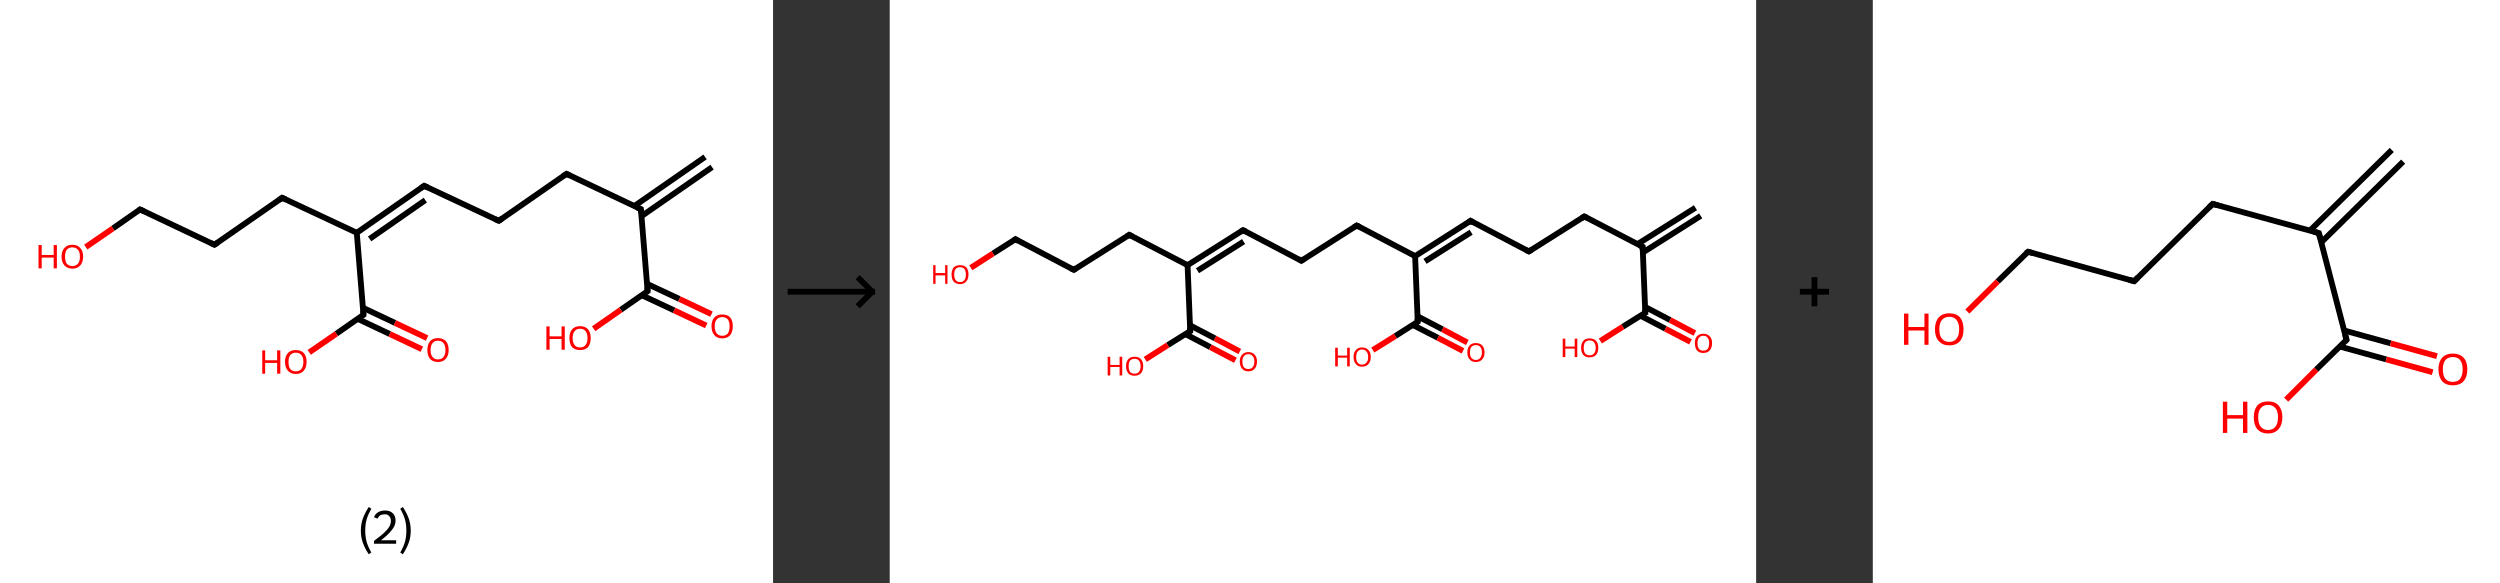 <?xml version='1.0' encoding='ASCII' standalone='yes'?>
<svg xmlns="http://www.w3.org/2000/svg" xmlns:xlink="http://www.w3.org/1999/xlink" version="1.1" width="857.0px" viewBox="0 0 857.0 200.0" height="200.0px">
  <rect x="0" y="0" width="857.0" height="200.0" fill="#333333" stroke="none"/>
  <g>
    <g transform="translate(0, 0) scale(1 1) "><!-- END OF HEADER -->
<rect style="opacity:1.0;fill:#FFFFFF;stroke:none" width="265.0" height="200.0" x="0.0" y="0.0"> </rect>
<path class="bond-0 atom-0 atom-1" d="M 244.1,57.3 L 219.9,74.1" style="fill:none;fill-rule:evenodd;stroke:#000000;stroke-width:2.0px;stroke-linecap:butt;stroke-linejoin:miter;stroke-opacity:1"/>
<path class="bond-0 atom-0 atom-1" d="M 241.7,53.8 L 217.5,70.6" style="fill:none;fill-rule:evenodd;stroke:#000000;stroke-width:2.0px;stroke-linecap:butt;stroke-linejoin:miter;stroke-opacity:1"/>
<path class="bond-1 atom-1 atom-2" d="M 219.7,71.7 L 194.2,59.6" style="fill:none;fill-rule:evenodd;stroke:#000000;stroke-width:2.0px;stroke-linecap:butt;stroke-linejoin:miter;stroke-opacity:1"/>
<path class="bond-2 atom-2 atom-3" d="M 194.2,59.6 L 171.0,75.7" style="fill:none;fill-rule:evenodd;stroke:#000000;stroke-width:2.0px;stroke-linecap:butt;stroke-linejoin:miter;stroke-opacity:1"/>
<path class="bond-3 atom-3 atom-4" d="M 171.0,75.7 L 145.4,63.7" style="fill:none;fill-rule:evenodd;stroke:#000000;stroke-width:2.0px;stroke-linecap:butt;stroke-linejoin:miter;stroke-opacity:1"/>
<path class="bond-4 atom-4 atom-5" d="M 145.4,63.7 L 122.3,79.8" style="fill:none;fill-rule:evenodd;stroke:#000000;stroke-width:2.0px;stroke-linecap:butt;stroke-linejoin:miter;stroke-opacity:1"/>
<path class="bond-4 atom-4 atom-5" d="M 145.8,68.6 L 126.7,81.9" style="fill:none;fill-rule:evenodd;stroke:#000000;stroke-width:2.0px;stroke-linecap:butt;stroke-linejoin:miter;stroke-opacity:1"/>
<path class="bond-5 atom-5 atom-6" d="M 122.3,79.8 L 96.7,67.8" style="fill:none;fill-rule:evenodd;stroke:#000000;stroke-width:2.0px;stroke-linecap:butt;stroke-linejoin:miter;stroke-opacity:1"/>
<path class="bond-6 atom-6 atom-7" d="M 96.7,67.8 L 73.5,83.9" style="fill:none;fill-rule:evenodd;stroke:#000000;stroke-width:2.0px;stroke-linecap:butt;stroke-linejoin:miter;stroke-opacity:1"/>
<path class="bond-7 atom-7 atom-8" d="M 73.5,83.9 L 48.0,71.8" style="fill:none;fill-rule:evenodd;stroke:#000000;stroke-width:2.0px;stroke-linecap:butt;stroke-linejoin:miter;stroke-opacity:1"/>
<path class="bond-8 atom-8 atom-9" d="M 48.0,71.8 L 38.7,78.3" style="fill:none;fill-rule:evenodd;stroke:#000000;stroke-width:2.0px;stroke-linecap:butt;stroke-linejoin:miter;stroke-opacity:1"/>
<path class="bond-8 atom-8 atom-9" d="M 38.7,78.3 L 29.4,84.7" style="fill:none;fill-rule:evenodd;stroke:#FF0000;stroke-width:2.0px;stroke-linecap:butt;stroke-linejoin:miter;stroke-opacity:1"/>
<path class="bond-9 atom-5 atom-10" d="M 122.3,79.8 L 124.6,107.9" style="fill:none;fill-rule:evenodd;stroke:#000000;stroke-width:2.0px;stroke-linecap:butt;stroke-linejoin:miter;stroke-opacity:1"/>
<path class="bond-10 atom-10 atom-11" d="M 122.6,109.3 L 133.6,114.5" style="fill:none;fill-rule:evenodd;stroke:#000000;stroke-width:2.0px;stroke-linecap:butt;stroke-linejoin:miter;stroke-opacity:1"/>
<path class="bond-10 atom-10 atom-11" d="M 133.6,114.5 L 144.6,119.7" style="fill:none;fill-rule:evenodd;stroke:#FF0000;stroke-width:2.0px;stroke-linecap:butt;stroke-linejoin:miter;stroke-opacity:1"/>
<path class="bond-10 atom-10 atom-11" d="M 124.4,105.5 L 135.4,110.7" style="fill:none;fill-rule:evenodd;stroke:#000000;stroke-width:2.0px;stroke-linecap:butt;stroke-linejoin:miter;stroke-opacity:1"/>
<path class="bond-10 atom-10 atom-11" d="M 135.4,110.7 L 146.4,115.9" style="fill:none;fill-rule:evenodd;stroke:#FF0000;stroke-width:2.0px;stroke-linecap:butt;stroke-linejoin:miter;stroke-opacity:1"/>
<path class="bond-11 atom-10 atom-12" d="M 124.6,107.9 L 115.3,114.4" style="fill:none;fill-rule:evenodd;stroke:#000000;stroke-width:2.0px;stroke-linecap:butt;stroke-linejoin:miter;stroke-opacity:1"/>
<path class="bond-11 atom-10 atom-12" d="M 115.3,114.4 L 106.0,120.8" style="fill:none;fill-rule:evenodd;stroke:#FF0000;stroke-width:2.0px;stroke-linecap:butt;stroke-linejoin:miter;stroke-opacity:1"/>
<path class="bond-12 atom-1 atom-13" d="M 219.7,71.7 L 222.0,99.8" style="fill:none;fill-rule:evenodd;stroke:#000000;stroke-width:2.0px;stroke-linecap:butt;stroke-linejoin:miter;stroke-opacity:1"/>
<path class="bond-13 atom-13 atom-14" d="M 220.0,101.2 L 231.1,106.4" style="fill:none;fill-rule:evenodd;stroke:#000000;stroke-width:2.0px;stroke-linecap:butt;stroke-linejoin:miter;stroke-opacity:1"/>
<path class="bond-13 atom-13 atom-14" d="M 231.1,106.4 L 242.1,111.6" style="fill:none;fill-rule:evenodd;stroke:#FF0000;stroke-width:2.0px;stroke-linecap:butt;stroke-linejoin:miter;stroke-opacity:1"/>
<path class="bond-13 atom-13 atom-14" d="M 221.8,97.3 L 232.9,102.5" style="fill:none;fill-rule:evenodd;stroke:#000000;stroke-width:2.0px;stroke-linecap:butt;stroke-linejoin:miter;stroke-opacity:1"/>
<path class="bond-13 atom-13 atom-14" d="M 232.9,102.5 L 243.9,107.7" style="fill:none;fill-rule:evenodd;stroke:#FF0000;stroke-width:2.0px;stroke-linecap:butt;stroke-linejoin:miter;stroke-opacity:1"/>
<path class="bond-14 atom-13 atom-15" d="M 222.0,99.8 L 212.8,106.2" style="fill:none;fill-rule:evenodd;stroke:#000000;stroke-width:2.0px;stroke-linecap:butt;stroke-linejoin:miter;stroke-opacity:1"/>
<path class="bond-14 atom-13 atom-15" d="M 212.8,106.2 L 203.5,112.7" style="fill:none;fill-rule:evenodd;stroke:#FF0000;stroke-width:2.0px;stroke-linecap:butt;stroke-linejoin:miter;stroke-opacity:1"/>
<path d="M 218.4,71.1 L 219.7,71.7 L 219.8,73.1" style="fill:none;stroke:#000000;stroke-width:2.0px;stroke-linecap:butt;stroke-linejoin:miter;stroke-opacity:1;"/>
<path d="M 195.4,60.2 L 194.2,59.6 L 193.0,60.4" style="fill:none;stroke:#000000;stroke-width:2.0px;stroke-linecap:butt;stroke-linejoin:miter;stroke-opacity:1;"/>
<path d="M 172.1,74.9 L 171.0,75.7 L 169.7,75.1" style="fill:none;stroke:#000000;stroke-width:2.0px;stroke-linecap:butt;stroke-linejoin:miter;stroke-opacity:1;"/>
<path d="M 146.7,64.3 L 145.4,63.7 L 144.3,64.5" style="fill:none;stroke:#000000;stroke-width:2.0px;stroke-linecap:butt;stroke-linejoin:miter;stroke-opacity:1;"/>
<path d="M 98.0,68.4 L 96.7,67.8 L 95.6,68.6" style="fill:none;stroke:#000000;stroke-width:2.0px;stroke-linecap:butt;stroke-linejoin:miter;stroke-opacity:1;"/>
<path d="M 74.7,83.1 L 73.5,83.9 L 72.3,83.3" style="fill:none;stroke:#000000;stroke-width:2.0px;stroke-linecap:butt;stroke-linejoin:miter;stroke-opacity:1;"/>
<path d="M 49.3,72.4 L 48.0,71.8 L 47.5,72.2" style="fill:none;stroke:#000000;stroke-width:2.0px;stroke-linecap:butt;stroke-linejoin:miter;stroke-opacity:1;"/>
<path d="M 124.5,106.5 L 124.6,107.9 L 124.1,108.2" style="fill:none;stroke:#000000;stroke-width:2.0px;stroke-linecap:butt;stroke-linejoin:miter;stroke-opacity:1;"/>
<path d="M 221.9,98.4 L 222.0,99.8 L 221.6,100.1" style="fill:none;stroke:#000000;stroke-width:2.0px;stroke-linecap:butt;stroke-linejoin:miter;stroke-opacity:1;"/>
<path class="atom-9" d="M 13.2 84.0 L 14.3 84.0 L 14.3 87.4 L 18.4 87.4 L 18.4 84.0 L 19.5 84.0 L 19.5 92.0 L 18.4 92.0 L 18.4 88.3 L 14.3 88.3 L 14.3 92.0 L 13.2 92.0 L 13.2 84.0 " fill="#FF0000"/>
<path class="atom-9" d="M 21.1 88.0 Q 21.1 86.0, 22.1 85.0 Q 23.0 83.9, 24.8 83.9 Q 26.6 83.9, 27.5 85.0 Q 28.5 86.0, 28.5 88.0 Q 28.5 89.9, 27.5 91.0 Q 26.6 92.1, 24.8 92.1 Q 23.1 92.1, 22.1 91.0 Q 21.1 89.9, 21.1 88.0 M 24.8 91.2 Q 26.0 91.2, 26.7 90.4 Q 27.4 89.6, 27.4 88.0 Q 27.4 86.4, 26.7 85.6 Q 26.0 84.8, 24.8 84.8 Q 23.6 84.8, 22.9 85.6 Q 22.3 86.4, 22.3 88.0 Q 22.3 89.6, 22.9 90.4 Q 23.6 91.2, 24.8 91.2 " fill="#FF0000"/>
<path class="atom-11" d="M 146.5 120.0 Q 146.5 118.1, 147.4 117.0 Q 148.4 115.9, 150.1 115.9 Q 151.9 115.9, 152.9 117.0 Q 153.8 118.1, 153.8 120.0 Q 153.8 121.9, 152.8 123.0 Q 151.9 124.1, 150.1 124.1 Q 148.4 124.1, 147.4 123.0 Q 146.5 121.9, 146.5 120.0 M 150.1 123.2 Q 151.4 123.2, 152.0 122.4 Q 152.7 121.6, 152.7 120.0 Q 152.7 118.4, 152.0 117.6 Q 151.4 116.8, 150.1 116.8 Q 148.9 116.8, 148.3 117.6 Q 147.6 118.4, 147.6 120.0 Q 147.6 121.6, 148.3 122.4 Q 148.9 123.2, 150.1 123.2 " fill="#FF0000"/>
<path class="atom-12" d="M 89.9 120.1 L 90.9 120.1 L 90.9 123.5 L 95.0 123.5 L 95.0 120.1 L 96.1 120.1 L 96.1 128.1 L 95.0 128.1 L 95.0 124.4 L 90.9 124.4 L 90.9 128.1 L 89.9 128.1 L 89.9 120.1 " fill="#FF0000"/>
<path class="atom-12" d="M 97.7 124.0 Q 97.7 122.1, 98.7 121.0 Q 99.6 120.0, 101.4 120.0 Q 103.2 120.0, 104.1 121.0 Q 105.1 122.1, 105.1 124.0 Q 105.1 126.0, 104.1 127.1 Q 103.2 128.2, 101.4 128.2 Q 99.7 128.2, 98.7 127.1 Q 97.7 126.0, 97.7 124.0 M 101.4 127.3 Q 102.6 127.3, 103.3 126.5 Q 104.0 125.6, 104.0 124.0 Q 104.0 122.5, 103.3 121.7 Q 102.6 120.9, 101.4 120.9 Q 100.2 120.9, 99.5 121.7 Q 98.9 122.5, 98.9 124.0 Q 98.9 125.7, 99.5 126.5 Q 100.2 127.3, 101.4 127.3 " fill="#FF0000"/>
<path class="atom-14" d="M 243.9 111.8 Q 243.9 109.9, 244.9 108.8 Q 245.8 107.8, 247.6 107.8 Q 249.4 107.8, 250.3 108.8 Q 251.2 109.9, 251.2 111.8 Q 251.2 113.8, 250.3 114.9 Q 249.3 116.0, 247.6 116.0 Q 245.8 116.0, 244.9 114.9 Q 243.9 113.8, 243.9 111.8 M 247.6 115.1 Q 248.8 115.1, 249.5 114.3 Q 250.1 113.4, 250.1 111.8 Q 250.1 110.3, 249.5 109.5 Q 248.8 108.7, 247.6 108.7 Q 246.4 108.7, 245.7 109.5 Q 245.0 110.3, 245.0 111.8 Q 245.0 113.4, 245.7 114.3 Q 246.4 115.1, 247.6 115.1 " fill="#FF0000"/>
<path class="atom-15" d="M 187.3 111.9 L 188.4 111.9 L 188.4 115.3 L 192.5 115.3 L 192.5 111.9 L 193.6 111.9 L 193.6 119.9 L 192.5 119.9 L 192.5 116.2 L 188.4 116.2 L 188.4 119.9 L 187.3 119.9 L 187.3 111.9 " fill="#FF0000"/>
<path class="atom-15" d="M 195.2 115.9 Q 195.2 114.0, 196.1 112.9 Q 197.1 111.8, 198.9 111.8 Q 200.6 111.8, 201.6 112.9 Q 202.5 114.0, 202.5 115.9 Q 202.5 117.8, 201.6 119.0 Q 200.6 120.0, 198.9 120.0 Q 197.1 120.0, 196.1 119.0 Q 195.2 117.9, 195.2 115.9 M 198.9 119.1 Q 200.1 119.1, 200.7 118.3 Q 201.4 117.5, 201.4 115.9 Q 201.4 114.3, 200.7 113.5 Q 200.1 112.7, 198.9 112.7 Q 197.6 112.7, 197.0 113.5 Q 196.3 114.3, 196.3 115.9 Q 196.3 117.5, 197.0 118.3 Q 197.6 119.1, 198.9 119.1 " fill="#FF0000"/>
<path class="legend" d="M 123.7 181.9 Q 123.7 179.6, 124.4 177.7 Q 125.1 175.8, 126.4 173.8 L 127.3 174.4 Q 126.2 176.3, 125.7 178.0 Q 125.2 179.7, 125.2 181.9 Q 125.2 184.0, 125.7 185.8 Q 126.2 187.5, 127.3 189.4 L 126.4 190.0 Q 125.1 188.0, 124.4 186.1 Q 123.7 184.2, 123.7 181.9 " fill="#000000"/>
<path class="legend" d="M 128.2 177.3 Q 128.6 176.2, 129.6 175.6 Q 130.6 175.0, 132.0 175.0 Q 133.7 175.0, 134.6 175.9 Q 135.6 176.8, 135.6 178.5 Q 135.6 180.2, 134.3 181.7 Q 133.1 183.3, 130.6 185.2 L 135.8 185.2 L 135.8 186.4 L 128.2 186.4 L 128.2 185.4 Q 130.3 183.9, 131.5 182.8 Q 132.8 181.6, 133.4 180.6 Q 134.0 179.6, 134.0 178.6 Q 134.0 177.5, 133.4 176.9 Q 132.9 176.3, 132.0 176.3 Q 131.1 176.3, 130.4 176.6 Q 129.8 177.0, 129.4 177.8 L 128.2 177.3 " fill="#000000"/>
<path class="legend" d="M 140.8 181.9 Q 140.8 184.2, 140.1 186.1 Q 139.4 188.0, 138.1 190.0 L 137.2 189.4 Q 138.3 187.5, 138.8 185.8 Q 139.3 184.0, 139.3 181.9 Q 139.3 179.7, 138.8 178.0 Q 138.3 176.3, 137.2 174.4 L 138.1 173.8 Q 139.4 175.8, 140.1 177.7 Q 140.8 179.6, 140.8 181.9 " fill="#000000"/>
</g>
    <g transform="translate(265.0, 0) scale(1 1) "><line x1="5" y1="100" x2="35" y2="100" style="stroke:rgb(0,0,0);stroke-width:2"/>
  <line x1="34" y1="100" x2="29" y2="95" style="stroke:rgb(0,0,0);stroke-width:2"/>
  <line x1="34" y1="100" x2="29" y2="105" style="stroke:rgb(0,0,0);stroke-width:2"/>
</g>
    <g transform="translate(305.0, 0) scale(1 1) "><!-- END OF HEADER -->
<rect style="opacity:1.0;fill:#FFFFFF;stroke:none" width="297.0" height="200.0" x="0.0" y="0.0"> </rect>
<path class="bond-0 atom-0 atom-1" d="M 278.0,74.0 L 258.1,86.6" style="fill:none;fill-rule:evenodd;stroke:#000000;stroke-width:2.0px;stroke-linecap:butt;stroke-linejoin:miter;stroke-opacity:1"/>
<path class="bond-0 atom-0 atom-1" d="M 276.2,71.2 L 256.3,83.7" style="fill:none;fill-rule:evenodd;stroke:#000000;stroke-width:2.0px;stroke-linecap:butt;stroke-linejoin:miter;stroke-opacity:1"/>
<path class="bond-1 atom-1 atom-2" d="M 258.1,84.6 L 238.1,74.2" style="fill:none;fill-rule:evenodd;stroke:#000000;stroke-width:2.0px;stroke-linecap:butt;stroke-linejoin:miter;stroke-opacity:1"/>
<path class="bond-2 atom-2 atom-3" d="M 238.1,74.2 L 219.1,86.2" style="fill:none;fill-rule:evenodd;stroke:#000000;stroke-width:2.0px;stroke-linecap:butt;stroke-linejoin:miter;stroke-opacity:1"/>
<path class="bond-3 atom-3 atom-4" d="M 219.1,86.2 L 199.1,75.7" style="fill:none;fill-rule:evenodd;stroke:#000000;stroke-width:2.0px;stroke-linecap:butt;stroke-linejoin:miter;stroke-opacity:1"/>
<path class="bond-4 atom-4 atom-5" d="M 199.1,75.7 L 180.1,87.8" style="fill:none;fill-rule:evenodd;stroke:#000000;stroke-width:2.0px;stroke-linecap:butt;stroke-linejoin:miter;stroke-opacity:1"/>
<path class="bond-4 atom-4 atom-5" d="M 199.3,79.6 L 183.5,89.6" style="fill:none;fill-rule:evenodd;stroke:#000000;stroke-width:2.0px;stroke-linecap:butt;stroke-linejoin:miter;stroke-opacity:1"/>
<path class="bond-5 atom-5 atom-6" d="M 180.1,87.8 L 160.1,77.3" style="fill:none;fill-rule:evenodd;stroke:#000000;stroke-width:2.0px;stroke-linecap:butt;stroke-linejoin:miter;stroke-opacity:1"/>
<path class="bond-6 atom-6 atom-7" d="M 160.1,77.3 L 141.1,89.4" style="fill:none;fill-rule:evenodd;stroke:#000000;stroke-width:2.0px;stroke-linecap:butt;stroke-linejoin:miter;stroke-opacity:1"/>
<path class="bond-7 atom-7 atom-8" d="M 141.1,89.4 L 121.1,78.9" style="fill:none;fill-rule:evenodd;stroke:#000000;stroke-width:2.0px;stroke-linecap:butt;stroke-linejoin:miter;stroke-opacity:1"/>
<path class="bond-8 atom-8 atom-9" d="M 121.1,78.9 L 102.1,90.9" style="fill:none;fill-rule:evenodd;stroke:#000000;stroke-width:2.0px;stroke-linecap:butt;stroke-linejoin:miter;stroke-opacity:1"/>
<path class="bond-8 atom-8 atom-9" d="M 121.3,82.8 L 105.5,92.8" style="fill:none;fill-rule:evenodd;stroke:#000000;stroke-width:2.0px;stroke-linecap:butt;stroke-linejoin:miter;stroke-opacity:1"/>
<path class="bond-9 atom-9 atom-10" d="M 102.1,90.9 L 82.1,80.5" style="fill:none;fill-rule:evenodd;stroke:#000000;stroke-width:2.0px;stroke-linecap:butt;stroke-linejoin:miter;stroke-opacity:1"/>
<path class="bond-10 atom-10 atom-11" d="M 82.1,80.5 L 63.1,92.5" style="fill:none;fill-rule:evenodd;stroke:#000000;stroke-width:2.0px;stroke-linecap:butt;stroke-linejoin:miter;stroke-opacity:1"/>
<path class="bond-11 atom-11 atom-12" d="M 63.1,92.5 L 43.1,82.0" style="fill:none;fill-rule:evenodd;stroke:#000000;stroke-width:2.0px;stroke-linecap:butt;stroke-linejoin:miter;stroke-opacity:1"/>
<path class="bond-12 atom-12 atom-13" d="M 43.1,82.0 L 35.4,86.9" style="fill:none;fill-rule:evenodd;stroke:#000000;stroke-width:2.0px;stroke-linecap:butt;stroke-linejoin:miter;stroke-opacity:1"/>
<path class="bond-12 atom-12 atom-13" d="M 35.4,86.9 L 27.8,91.8" style="fill:none;fill-rule:evenodd;stroke:#FF0000;stroke-width:2.0px;stroke-linecap:butt;stroke-linejoin:miter;stroke-opacity:1"/>
<path class="bond-13 atom-9 atom-14" d="M 102.1,90.9 L 103.0,113.5" style="fill:none;fill-rule:evenodd;stroke:#000000;stroke-width:2.0px;stroke-linecap:butt;stroke-linejoin:miter;stroke-opacity:1"/>
<path class="bond-14 atom-14 atom-15" d="M 101.3,114.5 L 109.9,119.0" style="fill:none;fill-rule:evenodd;stroke:#000000;stroke-width:2.0px;stroke-linecap:butt;stroke-linejoin:miter;stroke-opacity:1"/>
<path class="bond-14 atom-14 atom-15" d="M 109.9,119.0 L 118.5,123.5" style="fill:none;fill-rule:evenodd;stroke:#FF0000;stroke-width:2.0px;stroke-linecap:butt;stroke-linejoin:miter;stroke-opacity:1"/>
<path class="bond-14 atom-14 atom-15" d="M 102.9,111.5 L 111.5,116.0" style="fill:none;fill-rule:evenodd;stroke:#000000;stroke-width:2.0px;stroke-linecap:butt;stroke-linejoin:miter;stroke-opacity:1"/>
<path class="bond-14 atom-14 atom-15" d="M 111.5,116.0 L 120.0,120.5" style="fill:none;fill-rule:evenodd;stroke:#FF0000;stroke-width:2.0px;stroke-linecap:butt;stroke-linejoin:miter;stroke-opacity:1"/>
<path class="bond-15 atom-14 atom-16" d="M 103.0,113.5 L 95.3,118.3" style="fill:none;fill-rule:evenodd;stroke:#000000;stroke-width:2.0px;stroke-linecap:butt;stroke-linejoin:miter;stroke-opacity:1"/>
<path class="bond-15 atom-14 atom-16" d="M 95.3,118.3 L 87.6,123.2" style="fill:none;fill-rule:evenodd;stroke:#FF0000;stroke-width:2.0px;stroke-linecap:butt;stroke-linejoin:miter;stroke-opacity:1"/>
<path class="bond-16 atom-5 atom-17" d="M 180.1,87.8 L 181.0,110.3" style="fill:none;fill-rule:evenodd;stroke:#000000;stroke-width:2.0px;stroke-linecap:butt;stroke-linejoin:miter;stroke-opacity:1"/>
<path class="bond-17 atom-17 atom-18" d="M 179.3,111.4 L 187.9,115.8" style="fill:none;fill-rule:evenodd;stroke:#000000;stroke-width:2.0px;stroke-linecap:butt;stroke-linejoin:miter;stroke-opacity:1"/>
<path class="bond-17 atom-17 atom-18" d="M 187.9,115.8 L 196.5,120.3" style="fill:none;fill-rule:evenodd;stroke:#FF0000;stroke-width:2.0px;stroke-linecap:butt;stroke-linejoin:miter;stroke-opacity:1"/>
<path class="bond-17 atom-17 atom-18" d="M 180.9,108.4 L 189.5,112.9" style="fill:none;fill-rule:evenodd;stroke:#000000;stroke-width:2.0px;stroke-linecap:butt;stroke-linejoin:miter;stroke-opacity:1"/>
<path class="bond-17 atom-17 atom-18" d="M 189.5,112.9 L 198.0,117.4" style="fill:none;fill-rule:evenodd;stroke:#FF0000;stroke-width:2.0px;stroke-linecap:butt;stroke-linejoin:miter;stroke-opacity:1"/>
<path class="bond-18 atom-17 atom-19" d="M 181.0,110.3 L 173.3,115.2" style="fill:none;fill-rule:evenodd;stroke:#000000;stroke-width:2.0px;stroke-linecap:butt;stroke-linejoin:miter;stroke-opacity:1"/>
<path class="bond-18 atom-17 atom-19" d="M 173.3,115.2 L 165.6,120.0" style="fill:none;fill-rule:evenodd;stroke:#FF0000;stroke-width:2.0px;stroke-linecap:butt;stroke-linejoin:miter;stroke-opacity:1"/>
<path class="bond-19 atom-1 atom-20" d="M 258.1,84.6 L 259.0,107.2" style="fill:none;fill-rule:evenodd;stroke:#000000;stroke-width:2.0px;stroke-linecap:butt;stroke-linejoin:miter;stroke-opacity:1"/>
<path class="bond-20 atom-20 atom-21" d="M 257.3,108.2 L 265.9,112.7" style="fill:none;fill-rule:evenodd;stroke:#000000;stroke-width:2.0px;stroke-linecap:butt;stroke-linejoin:miter;stroke-opacity:1"/>
<path class="bond-20 atom-20 atom-21" d="M 265.9,112.7 L 274.5,117.2" style="fill:none;fill-rule:evenodd;stroke:#FF0000;stroke-width:2.0px;stroke-linecap:butt;stroke-linejoin:miter;stroke-opacity:1"/>
<path class="bond-20 atom-20 atom-21" d="M 258.9,105.2 L 267.5,109.7" style="fill:none;fill-rule:evenodd;stroke:#000000;stroke-width:2.0px;stroke-linecap:butt;stroke-linejoin:miter;stroke-opacity:1"/>
<path class="bond-20 atom-20 atom-21" d="M 267.5,109.7 L 276.0,114.2" style="fill:none;fill-rule:evenodd;stroke:#FF0000;stroke-width:2.0px;stroke-linecap:butt;stroke-linejoin:miter;stroke-opacity:1"/>
<path class="bond-21 atom-20 atom-22" d="M 259.0,107.2 L 251.3,112.0" style="fill:none;fill-rule:evenodd;stroke:#000000;stroke-width:2.0px;stroke-linecap:butt;stroke-linejoin:miter;stroke-opacity:1"/>
<path class="bond-21 atom-20 atom-22" d="M 251.3,112.0 L 243.6,116.9" style="fill:none;fill-rule:evenodd;stroke:#FF0000;stroke-width:2.0px;stroke-linecap:butt;stroke-linejoin:miter;stroke-opacity:1"/>
<path d="M 257.1,84.1 L 258.1,84.6 L 258.1,85.8" style="fill:none;stroke:#000000;stroke-width:2.0px;stroke-linecap:butt;stroke-linejoin:miter;stroke-opacity:1;"/>
<path d="M 239.1,74.7 L 238.1,74.2 L 237.2,74.8" style="fill:none;stroke:#000000;stroke-width:2.0px;stroke-linecap:butt;stroke-linejoin:miter;stroke-opacity:1;"/>
<path d="M 220.0,85.6 L 219.1,86.2 L 218.1,85.7" style="fill:none;stroke:#000000;stroke-width:2.0px;stroke-linecap:butt;stroke-linejoin:miter;stroke-opacity:1;"/>
<path d="M 200.1,76.3 L 199.1,75.7 L 198.2,76.4" style="fill:none;stroke:#000000;stroke-width:2.0px;stroke-linecap:butt;stroke-linejoin:miter;stroke-opacity:1;"/>
<path d="M 161.1,77.8 L 160.1,77.3 L 159.2,77.9" style="fill:none;stroke:#000000;stroke-width:2.0px;stroke-linecap:butt;stroke-linejoin:miter;stroke-opacity:1;"/>
<path d="M 142.0,88.8 L 141.1,89.4 L 140.1,88.8" style="fill:none;stroke:#000000;stroke-width:2.0px;stroke-linecap:butt;stroke-linejoin:miter;stroke-opacity:1;"/>
<path d="M 122.1,79.4 L 121.1,78.9 L 120.2,79.5" style="fill:none;stroke:#000000;stroke-width:2.0px;stroke-linecap:butt;stroke-linejoin:miter;stroke-opacity:1;"/>
<path d="M 83.1,81.0 L 82.1,80.5 L 81.2,81.1" style="fill:none;stroke:#000000;stroke-width:2.0px;stroke-linecap:butt;stroke-linejoin:miter;stroke-opacity:1;"/>
<path d="M 64.0,91.9 L 63.1,92.5 L 62.1,92.0" style="fill:none;stroke:#000000;stroke-width:2.0px;stroke-linecap:butt;stroke-linejoin:miter;stroke-opacity:1;"/>
<path d="M 44.1,82.6 L 43.1,82.0 L 42.7,82.3" style="fill:none;stroke:#000000;stroke-width:2.0px;stroke-linecap:butt;stroke-linejoin:miter;stroke-opacity:1;"/>
<path d="M 102.9,112.3 L 103.0,113.5 L 102.6,113.7" style="fill:none;stroke:#000000;stroke-width:2.0px;stroke-linecap:butt;stroke-linejoin:miter;stroke-opacity:1;"/>
<path d="M 180.9,109.2 L 181.0,110.3 L 180.6,110.6" style="fill:none;stroke:#000000;stroke-width:2.0px;stroke-linecap:butt;stroke-linejoin:miter;stroke-opacity:1;"/>
<path d="M 258.9,106.0 L 259.0,107.2 L 258.6,107.4" style="fill:none;stroke:#000000;stroke-width:2.0px;stroke-linecap:butt;stroke-linejoin:miter;stroke-opacity:1;"/>
<path class="atom-13" d="M 14.9 90.9 L 15.7 90.9 L 15.7 93.6 L 19.0 93.6 L 19.0 90.9 L 19.8 90.9 L 19.8 97.3 L 19.0 97.3 L 19.0 94.4 L 15.7 94.4 L 15.7 97.3 L 14.9 97.3 L 14.9 90.9 " fill="#FF0000"/>
<path class="atom-13" d="M 21.2 94.1 Q 21.2 92.6, 21.9 91.7 Q 22.7 90.9, 24.1 90.9 Q 25.5 90.9, 26.3 91.7 Q 27.0 92.6, 27.0 94.1 Q 27.0 95.7, 26.2 96.5 Q 25.5 97.4, 24.1 97.4 Q 22.7 97.4, 21.9 96.5 Q 21.2 95.7, 21.2 94.1 M 24.1 96.7 Q 25.1 96.7, 25.6 96.0 Q 26.1 95.4, 26.1 94.1 Q 26.1 92.9, 25.6 92.2 Q 25.1 91.6, 24.1 91.6 Q 23.1 91.6, 22.6 92.2 Q 22.1 92.8, 22.1 94.1 Q 22.1 95.4, 22.6 96.0 Q 23.1 96.7, 24.1 96.7 " fill="#FF0000"/>
<path class="atom-15" d="M 120.0 123.9 Q 120.0 122.4, 120.8 121.6 Q 121.5 120.7, 122.9 120.7 Q 124.4 120.7, 125.1 121.6 Q 125.9 122.4, 125.9 123.9 Q 125.9 125.5, 125.1 126.4 Q 124.3 127.3, 122.9 127.3 Q 121.5 127.3, 120.8 126.4 Q 120.0 125.5, 120.0 123.9 M 122.9 126.5 Q 123.9 126.5, 124.4 125.9 Q 125.0 125.2, 125.0 123.9 Q 125.0 122.7, 124.4 122.1 Q 123.9 121.4, 122.9 121.4 Q 122.0 121.4, 121.4 122.1 Q 120.9 122.7, 120.9 123.9 Q 120.9 125.2, 121.4 125.9 Q 122.0 126.5, 122.9 126.5 " fill="#FF0000"/>
<path class="atom-16" d="M 74.7 122.3 L 75.6 122.3 L 75.6 125.1 L 78.8 125.1 L 78.8 122.3 L 79.7 122.3 L 79.7 128.7 L 78.8 128.7 L 78.8 125.8 L 75.6 125.8 L 75.6 128.7 L 74.7 128.7 L 74.7 122.3 " fill="#FF0000"/>
<path class="atom-16" d="M 81.0 125.5 Q 81.0 124.0, 81.8 123.1 Q 82.5 122.3, 83.9 122.3 Q 85.4 122.3, 86.1 123.1 Q 86.9 124.0, 86.9 125.5 Q 86.9 127.1, 86.1 128.0 Q 85.3 128.8, 83.9 128.8 Q 82.5 128.8, 81.8 128.0 Q 81.0 127.1, 81.0 125.5 M 83.9 128.1 Q 84.9 128.1, 85.4 127.5 Q 86.0 126.8, 86.0 125.5 Q 86.0 124.3, 85.4 123.6 Q 84.9 123.0, 83.9 123.0 Q 83.0 123.0, 82.4 123.6 Q 81.9 124.3, 81.9 125.5 Q 81.9 126.8, 82.4 127.5 Q 83.0 128.1, 83.9 128.1 " fill="#FF0000"/>
<path class="atom-18" d="M 198.0 120.8 Q 198.0 119.3, 198.8 118.4 Q 199.5 117.6, 200.9 117.6 Q 202.3 117.6, 203.1 118.4 Q 203.9 119.3, 203.9 120.8 Q 203.9 122.3, 203.1 123.2 Q 202.3 124.1, 200.9 124.1 Q 199.5 124.1, 198.8 123.2 Q 198.0 122.4, 198.0 120.8 M 200.9 123.4 Q 201.9 123.4, 202.4 122.7 Q 203.0 122.1, 203.0 120.8 Q 203.0 119.5, 202.4 118.9 Q 201.9 118.3, 200.9 118.3 Q 200.0 118.3, 199.4 118.9 Q 198.9 119.5, 198.9 120.8 Q 198.9 122.1, 199.4 122.7 Q 200.0 123.4, 200.9 123.4 " fill="#FF0000"/>
<path class="atom-19" d="M 152.7 119.2 L 153.6 119.2 L 153.6 121.9 L 156.8 121.9 L 156.8 119.2 L 157.7 119.2 L 157.7 125.6 L 156.8 125.6 L 156.8 122.6 L 153.6 122.6 L 153.6 125.6 L 152.7 125.6 L 152.7 119.2 " fill="#FF0000"/>
<path class="atom-19" d="M 159.0 122.4 Q 159.0 120.8, 159.8 120.0 Q 160.5 119.1, 161.9 119.1 Q 163.3 119.1, 164.1 120.0 Q 164.9 120.8, 164.9 122.4 Q 164.9 123.9, 164.1 124.8 Q 163.3 125.7, 161.9 125.7 Q 160.5 125.7, 159.8 124.8 Q 159.0 123.9, 159.0 122.4 M 161.9 125.0 Q 162.9 125.0, 163.4 124.3 Q 164.0 123.7, 164.0 122.4 Q 164.0 121.1, 163.4 120.5 Q 162.9 119.8, 161.9 119.8 Q 161.0 119.8, 160.4 120.5 Q 159.9 121.1, 159.9 122.4 Q 159.9 123.7, 160.4 124.3 Q 161.0 125.0, 161.9 125.0 " fill="#FF0000"/>
<path class="atom-21" d="M 276.0 117.6 Q 276.0 116.1, 276.7 115.3 Q 277.5 114.4, 278.9 114.4 Q 280.3 114.4, 281.1 115.3 Q 281.9 116.1, 281.9 117.6 Q 281.9 119.2, 281.1 120.1 Q 280.3 121.0, 278.9 121.0 Q 277.5 121.0, 276.7 120.1 Q 276.0 119.2, 276.0 117.6 M 278.9 120.2 Q 279.9 120.2, 280.4 119.6 Q 280.9 118.9, 280.9 117.6 Q 280.9 116.4, 280.4 115.8 Q 279.9 115.1, 278.9 115.1 Q 277.9 115.1, 277.4 115.8 Q 276.9 116.4, 276.9 117.6 Q 276.9 118.9, 277.4 119.6 Q 277.9 120.2, 278.9 120.2 " fill="#FF0000"/>
<path class="atom-22" d="M 230.7 116.1 L 231.6 116.1 L 231.6 118.8 L 234.8 118.8 L 234.8 116.1 L 235.7 116.1 L 235.7 122.4 L 234.8 122.4 L 234.8 119.5 L 231.6 119.5 L 231.6 122.4 L 230.7 122.4 L 230.7 116.1 " fill="#FF0000"/>
<path class="atom-22" d="M 237.0 119.2 Q 237.0 117.7, 237.8 116.8 Q 238.5 116.0, 239.9 116.0 Q 241.3 116.0, 242.1 116.8 Q 242.9 117.7, 242.9 119.2 Q 242.9 120.8, 242.1 121.7 Q 241.3 122.5, 239.9 122.5 Q 238.5 122.5, 237.8 121.7 Q 237.0 120.8, 237.0 119.2 M 239.9 121.8 Q 240.9 121.8, 241.4 121.2 Q 242.0 120.5, 242.0 119.2 Q 242.0 118.0, 241.4 117.3 Q 240.9 116.7, 239.9 116.7 Q 239.0 116.7, 238.4 117.3 Q 237.9 118.0, 237.9 119.2 Q 237.9 120.5, 238.4 121.2 Q 239.0 121.8, 239.9 121.8 " fill="#FF0000"/>
</g>
    <g transform="translate(602.0, 0) scale(1 1) "><line x1="15" y1="100" x2="25" y2="100" style="stroke:rgb(0,0,0);stroke-width:2"/>
  <line x1="20" y1="95" x2="20" y2="105" style="stroke:rgb(0,0,0);stroke-width:2"/>
</g>
    <g transform="translate(642.0, 0) scale(1 1) "><!-- END OF HEADER -->
<rect style="opacity:1.0;fill:#FFFFFF;stroke:none" width="215.0" height="200.0" x="0.0" y="0.0"> </rect>
<path class="bond-0 atom-0 atom-1" d="M 181.8,55.4 L 153.7,83.1" style="fill:none;fill-rule:evenodd;stroke:#000000;stroke-width:2.0px;stroke-linecap:butt;stroke-linejoin:miter;stroke-opacity:1"/>
<path class="bond-0 atom-0 atom-1" d="M 177.9,51.4 L 149.8,79.1" style="fill:none;fill-rule:evenodd;stroke:#000000;stroke-width:2.0px;stroke-linecap:butt;stroke-linejoin:miter;stroke-opacity:1"/>
<path class="bond-1 atom-1 atom-2" d="M 152.9,79.9 L 116.5,69.9" style="fill:none;fill-rule:evenodd;stroke:#000000;stroke-width:2.0px;stroke-linecap:butt;stroke-linejoin:miter;stroke-opacity:1"/>
<path class="bond-2 atom-2 atom-3" d="M 116.5,69.9 L 89.6,96.4" style="fill:none;fill-rule:evenodd;stroke:#000000;stroke-width:2.0px;stroke-linecap:butt;stroke-linejoin:miter;stroke-opacity:1"/>
<path class="bond-3 atom-3 atom-4" d="M 89.6,96.4 L 53.2,86.3" style="fill:none;fill-rule:evenodd;stroke:#000000;stroke-width:2.0px;stroke-linecap:butt;stroke-linejoin:miter;stroke-opacity:1"/>
<path class="bond-4 atom-4 atom-5" d="M 53.2,86.3 L 42.8,96.5" style="fill:none;fill-rule:evenodd;stroke:#000000;stroke-width:2.0px;stroke-linecap:butt;stroke-linejoin:miter;stroke-opacity:1"/>
<path class="bond-4 atom-4 atom-5" d="M 42.8,96.5 L 32.4,106.8" style="fill:none;fill-rule:evenodd;stroke:#FF0000;stroke-width:2.0px;stroke-linecap:butt;stroke-linejoin:miter;stroke-opacity:1"/>
<path class="bond-5 atom-1 atom-6" d="M 152.9,79.9 L 162.4,116.5" style="fill:none;fill-rule:evenodd;stroke:#000000;stroke-width:2.0px;stroke-linecap:butt;stroke-linejoin:miter;stroke-opacity:1"/>
<path class="bond-6 atom-6 atom-7" d="M 160.1,118.8 L 176.0,123.2" style="fill:none;fill-rule:evenodd;stroke:#000000;stroke-width:2.0px;stroke-linecap:butt;stroke-linejoin:miter;stroke-opacity:1"/>
<path class="bond-6 atom-6 atom-7" d="M 176.0,123.2 L 191.9,127.6" style="fill:none;fill-rule:evenodd;stroke:#FF0000;stroke-width:2.0px;stroke-linecap:butt;stroke-linejoin:miter;stroke-opacity:1"/>
<path class="bond-6 atom-6 atom-7" d="M 161.6,113.3 L 177.5,117.7" style="fill:none;fill-rule:evenodd;stroke:#000000;stroke-width:2.0px;stroke-linecap:butt;stroke-linejoin:miter;stroke-opacity:1"/>
<path class="bond-6 atom-6 atom-7" d="M 177.5,117.7 L 193.4,122.1" style="fill:none;fill-rule:evenodd;stroke:#FF0000;stroke-width:2.0px;stroke-linecap:butt;stroke-linejoin:miter;stroke-opacity:1"/>
<path class="bond-7 atom-6 atom-8" d="M 162.4,116.5 L 152.0,126.7" style="fill:none;fill-rule:evenodd;stroke:#000000;stroke-width:2.0px;stroke-linecap:butt;stroke-linejoin:miter;stroke-opacity:1"/>
<path class="bond-7 atom-6 atom-8" d="M 152.0,126.7 L 141.7,137.0" style="fill:none;fill-rule:evenodd;stroke:#FF0000;stroke-width:2.0px;stroke-linecap:butt;stroke-linejoin:miter;stroke-opacity:1"/>
<path d="M 151.1,79.4 L 152.9,79.9 L 153.4,81.8" style="fill:none;stroke:#000000;stroke-width:2.0px;stroke-linecap:butt;stroke-linejoin:miter;stroke-opacity:1;"/>
<path d="M 118.3,70.4 L 116.5,69.9 L 115.2,71.2" style="fill:none;stroke:#000000;stroke-width:2.0px;stroke-linecap:butt;stroke-linejoin:miter;stroke-opacity:1;"/>
<path d="M 90.9,95.1 L 89.6,96.4 L 87.8,95.9" style="fill:none;stroke:#000000;stroke-width:2.0px;stroke-linecap:butt;stroke-linejoin:miter;stroke-opacity:1;"/>
<path d="M 55.0,86.8 L 53.2,86.3 L 52.6,86.8" style="fill:none;stroke:#000000;stroke-width:2.0px;stroke-linecap:butt;stroke-linejoin:miter;stroke-opacity:1;"/>
<path d="M 161.9,114.7 L 162.4,116.5 L 161.9,117.0" style="fill:none;stroke:#000000;stroke-width:2.0px;stroke-linecap:butt;stroke-linejoin:miter;stroke-opacity:1;"/>
<path class="atom-5" d="M 10.7 107.5 L 12.2 107.5 L 12.2 112.1 L 17.7 112.1 L 17.7 107.5 L 19.1 107.5 L 19.1 118.2 L 17.7 118.2 L 17.7 113.3 L 12.2 113.3 L 12.2 118.2 L 10.7 118.2 L 10.7 107.5 " fill="#FF0000"/>
<path class="atom-5" d="M 21.3 112.9 Q 21.3 110.3, 22.6 108.8 Q 23.9 107.4, 26.2 107.4 Q 28.6 107.4, 29.9 108.8 Q 31.1 110.3, 31.1 112.9 Q 31.1 115.5, 29.9 116.9 Q 28.6 118.4, 26.2 118.4 Q 23.9 118.4, 22.6 116.9 Q 21.3 115.5, 21.3 112.9 M 26.2 117.2 Q 27.9 117.2, 28.7 116.1 Q 29.6 115.0, 29.6 112.9 Q 29.6 110.8, 28.7 109.7 Q 27.9 108.6, 26.2 108.6 Q 24.6 108.6, 23.7 109.7 Q 22.8 110.7, 22.8 112.9 Q 22.8 115.0, 23.7 116.1 Q 24.6 117.2, 26.2 117.2 " fill="#FF0000"/>
<path class="atom-7" d="M 193.9 126.6 Q 193.9 124.0, 195.2 122.6 Q 196.5 121.2, 198.8 121.2 Q 201.2 121.2, 202.5 122.6 Q 203.8 124.0, 203.8 126.6 Q 203.8 129.2, 202.5 130.7 Q 201.2 132.1, 198.8 132.1 Q 196.5 132.1, 195.2 130.7 Q 193.9 129.2, 193.9 126.6 M 198.8 130.9 Q 200.5 130.9, 201.3 129.9 Q 202.2 128.7, 202.2 126.6 Q 202.2 124.5, 201.3 123.4 Q 200.5 122.4, 198.8 122.4 Q 197.2 122.4, 196.3 123.4 Q 195.4 124.5, 195.4 126.6 Q 195.4 128.8, 196.3 129.9 Q 197.2 130.9, 198.8 130.9 " fill="#FF0000"/>
<path class="atom-8" d="M 120.0 137.7 L 121.5 137.7 L 121.5 142.3 L 126.9 142.3 L 126.9 137.7 L 128.4 137.7 L 128.4 148.4 L 126.9 148.4 L 126.9 143.5 L 121.5 143.5 L 121.5 148.4 L 120.0 148.4 L 120.0 137.7 " fill="#FF0000"/>
<path class="atom-8" d="M 130.6 143.0 Q 130.6 140.5, 131.8 139.0 Q 133.1 137.6, 135.5 137.6 Q 137.9 137.6, 139.1 139.0 Q 140.4 140.5, 140.4 143.0 Q 140.4 145.6, 139.1 147.1 Q 137.8 148.6, 135.5 148.6 Q 133.1 148.6, 131.8 147.1 Q 130.6 145.7, 130.6 143.0 M 135.5 147.4 Q 137.1 147.4, 138.0 146.3 Q 138.9 145.2, 138.9 143.0 Q 138.9 140.9, 138.0 139.9 Q 137.1 138.8, 135.5 138.8 Q 133.9 138.8, 133.0 139.9 Q 132.1 140.9, 132.1 143.0 Q 132.1 145.2, 133.0 146.3 Q 133.9 147.4, 135.5 147.4 " fill="#FF0000"/>
</g>
  </g>
</svg>
